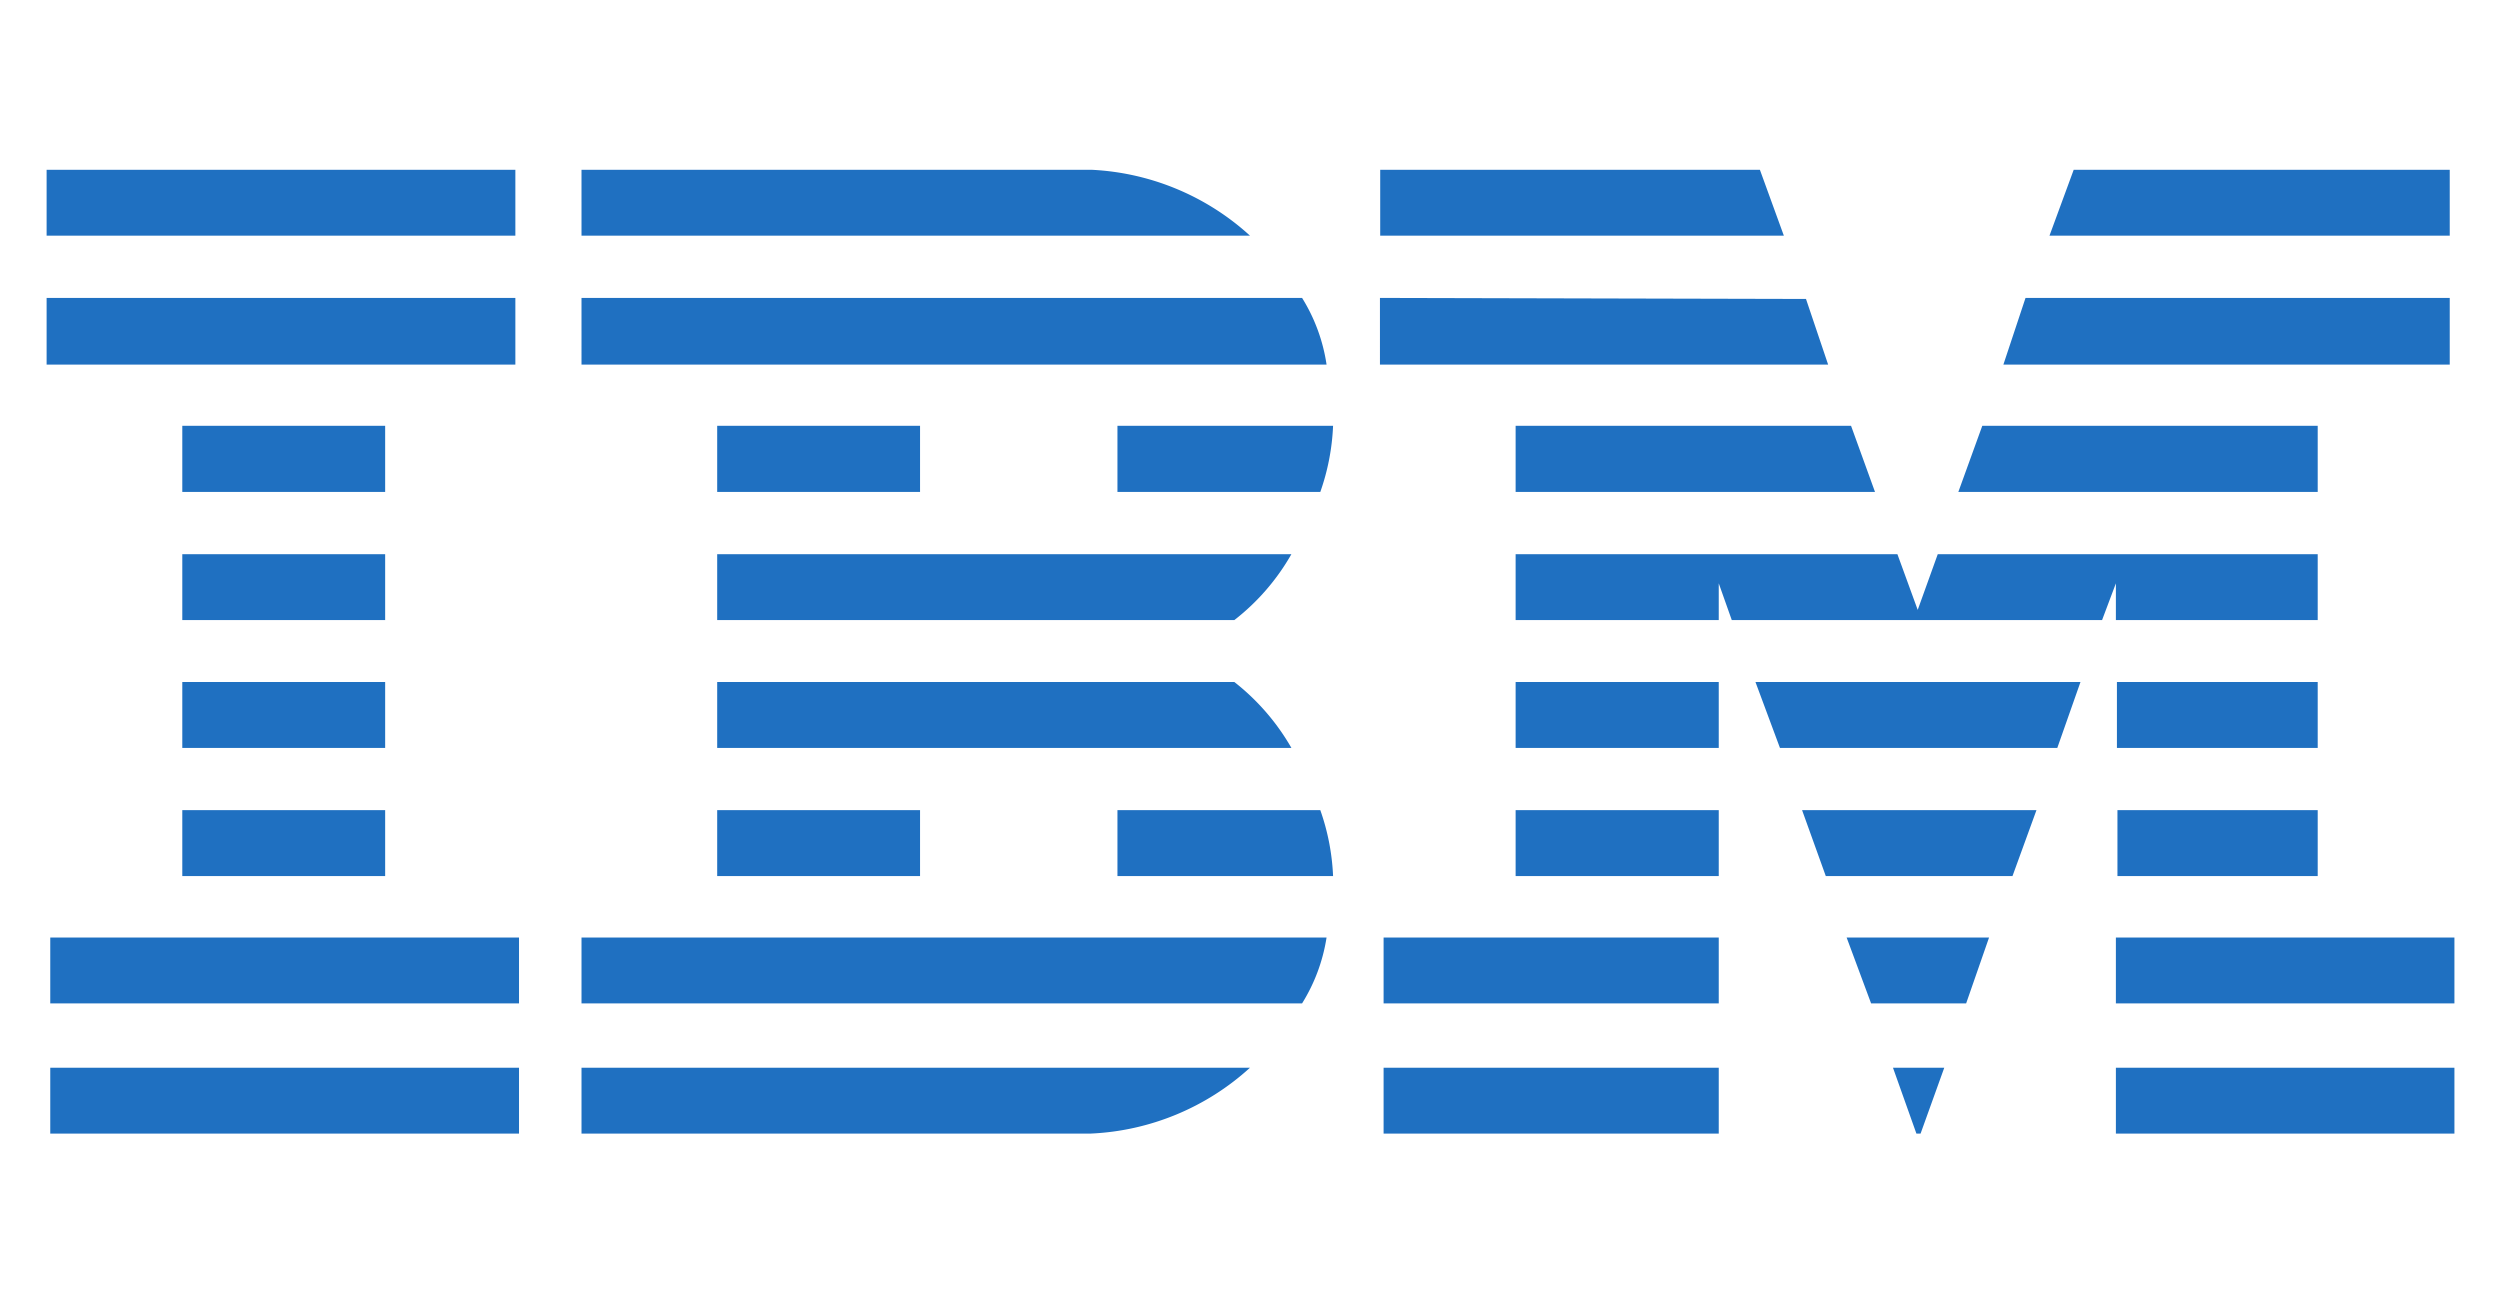 <svg id="Layer_1" data-name="Layer 1" xmlns="http://www.w3.org/2000/svg" viewBox="0 0 96 50"><defs><style>.cls-1{fill:#1f70c1;}</style></defs><path class="cls-1" d="M1.79,6.52V9.05h18V6.52Zm20.54,0V9.05H48a9.72,9.72,0,0,0-6.08-2.53ZM53,6.52V9.05H68.5l-.92-2.53Zm26.63,0L78.7,9.05H94.07V6.52ZM1.79,11.44V14h18V11.44Zm20.54,0V14H50.94A6.71,6.71,0,0,0,50,11.44Zm30.66,0V14H70.2l-.85-2.52Zm24.79,0L76.93,14H94.07V11.44ZM7,16.35v2.54h7.79V16.35Zm20.54,0v2.54h7.79V16.35Zm15.37,0v2.54h7.79a8.72,8.72,0,0,0,.49-2.54Zm15.29,0v2.54H72l-.92-2.54Zm17.92,0-.92,2.54H89V16.35ZM7,21.28v2.53h7.79V21.28Zm20.54,0v2.53H47.4a8.57,8.57,0,0,0,2.19-2.53Zm30.66,0v2.53H66V22.4l.5,1.41H80.72l.53-1.41v1.41H89V21.28H74.41l-.77,2.14-.78-2.14ZM7,26.19v2.53h7.79V26.19Zm20.54,0v2.53H49.59a8.71,8.71,0,0,0-2.19-2.53Zm30.66,0v2.53H66V26.19Zm9.21,0,.94,2.53H79l.89-2.53Zm13.88,0v2.53H89V26.19ZM7,31.11v2.53h7.79V31.11Zm20.54,0v2.53h7.79V31.11Zm15.37,0v2.53h8.28a8.71,8.71,0,0,0-.49-2.53Zm15.29,0v2.53H66V31.11Zm11,0,.91,2.53h7.17l.92-2.53Zm12.11,0v2.53H89V31.11ZM1.93,36v2.53h18V36Zm20.4,0v2.53H50A6.74,6.74,0,0,0,50.94,36Zm30.8,0v2.53H66V36Zm17.78,0,.94,2.53H75.5L76.38,36Zm10.34,0v2.53h13V36ZM1.93,41v2.53h18V41Zm20.4,0v2.53H41.88A9.72,9.72,0,0,0,48,41Zm30.8,0v2.53H66V41Zm19.56,0,.9,2.53h.16L74.66,41Zm8.56,0v2.53h13V41Z"/></svg>